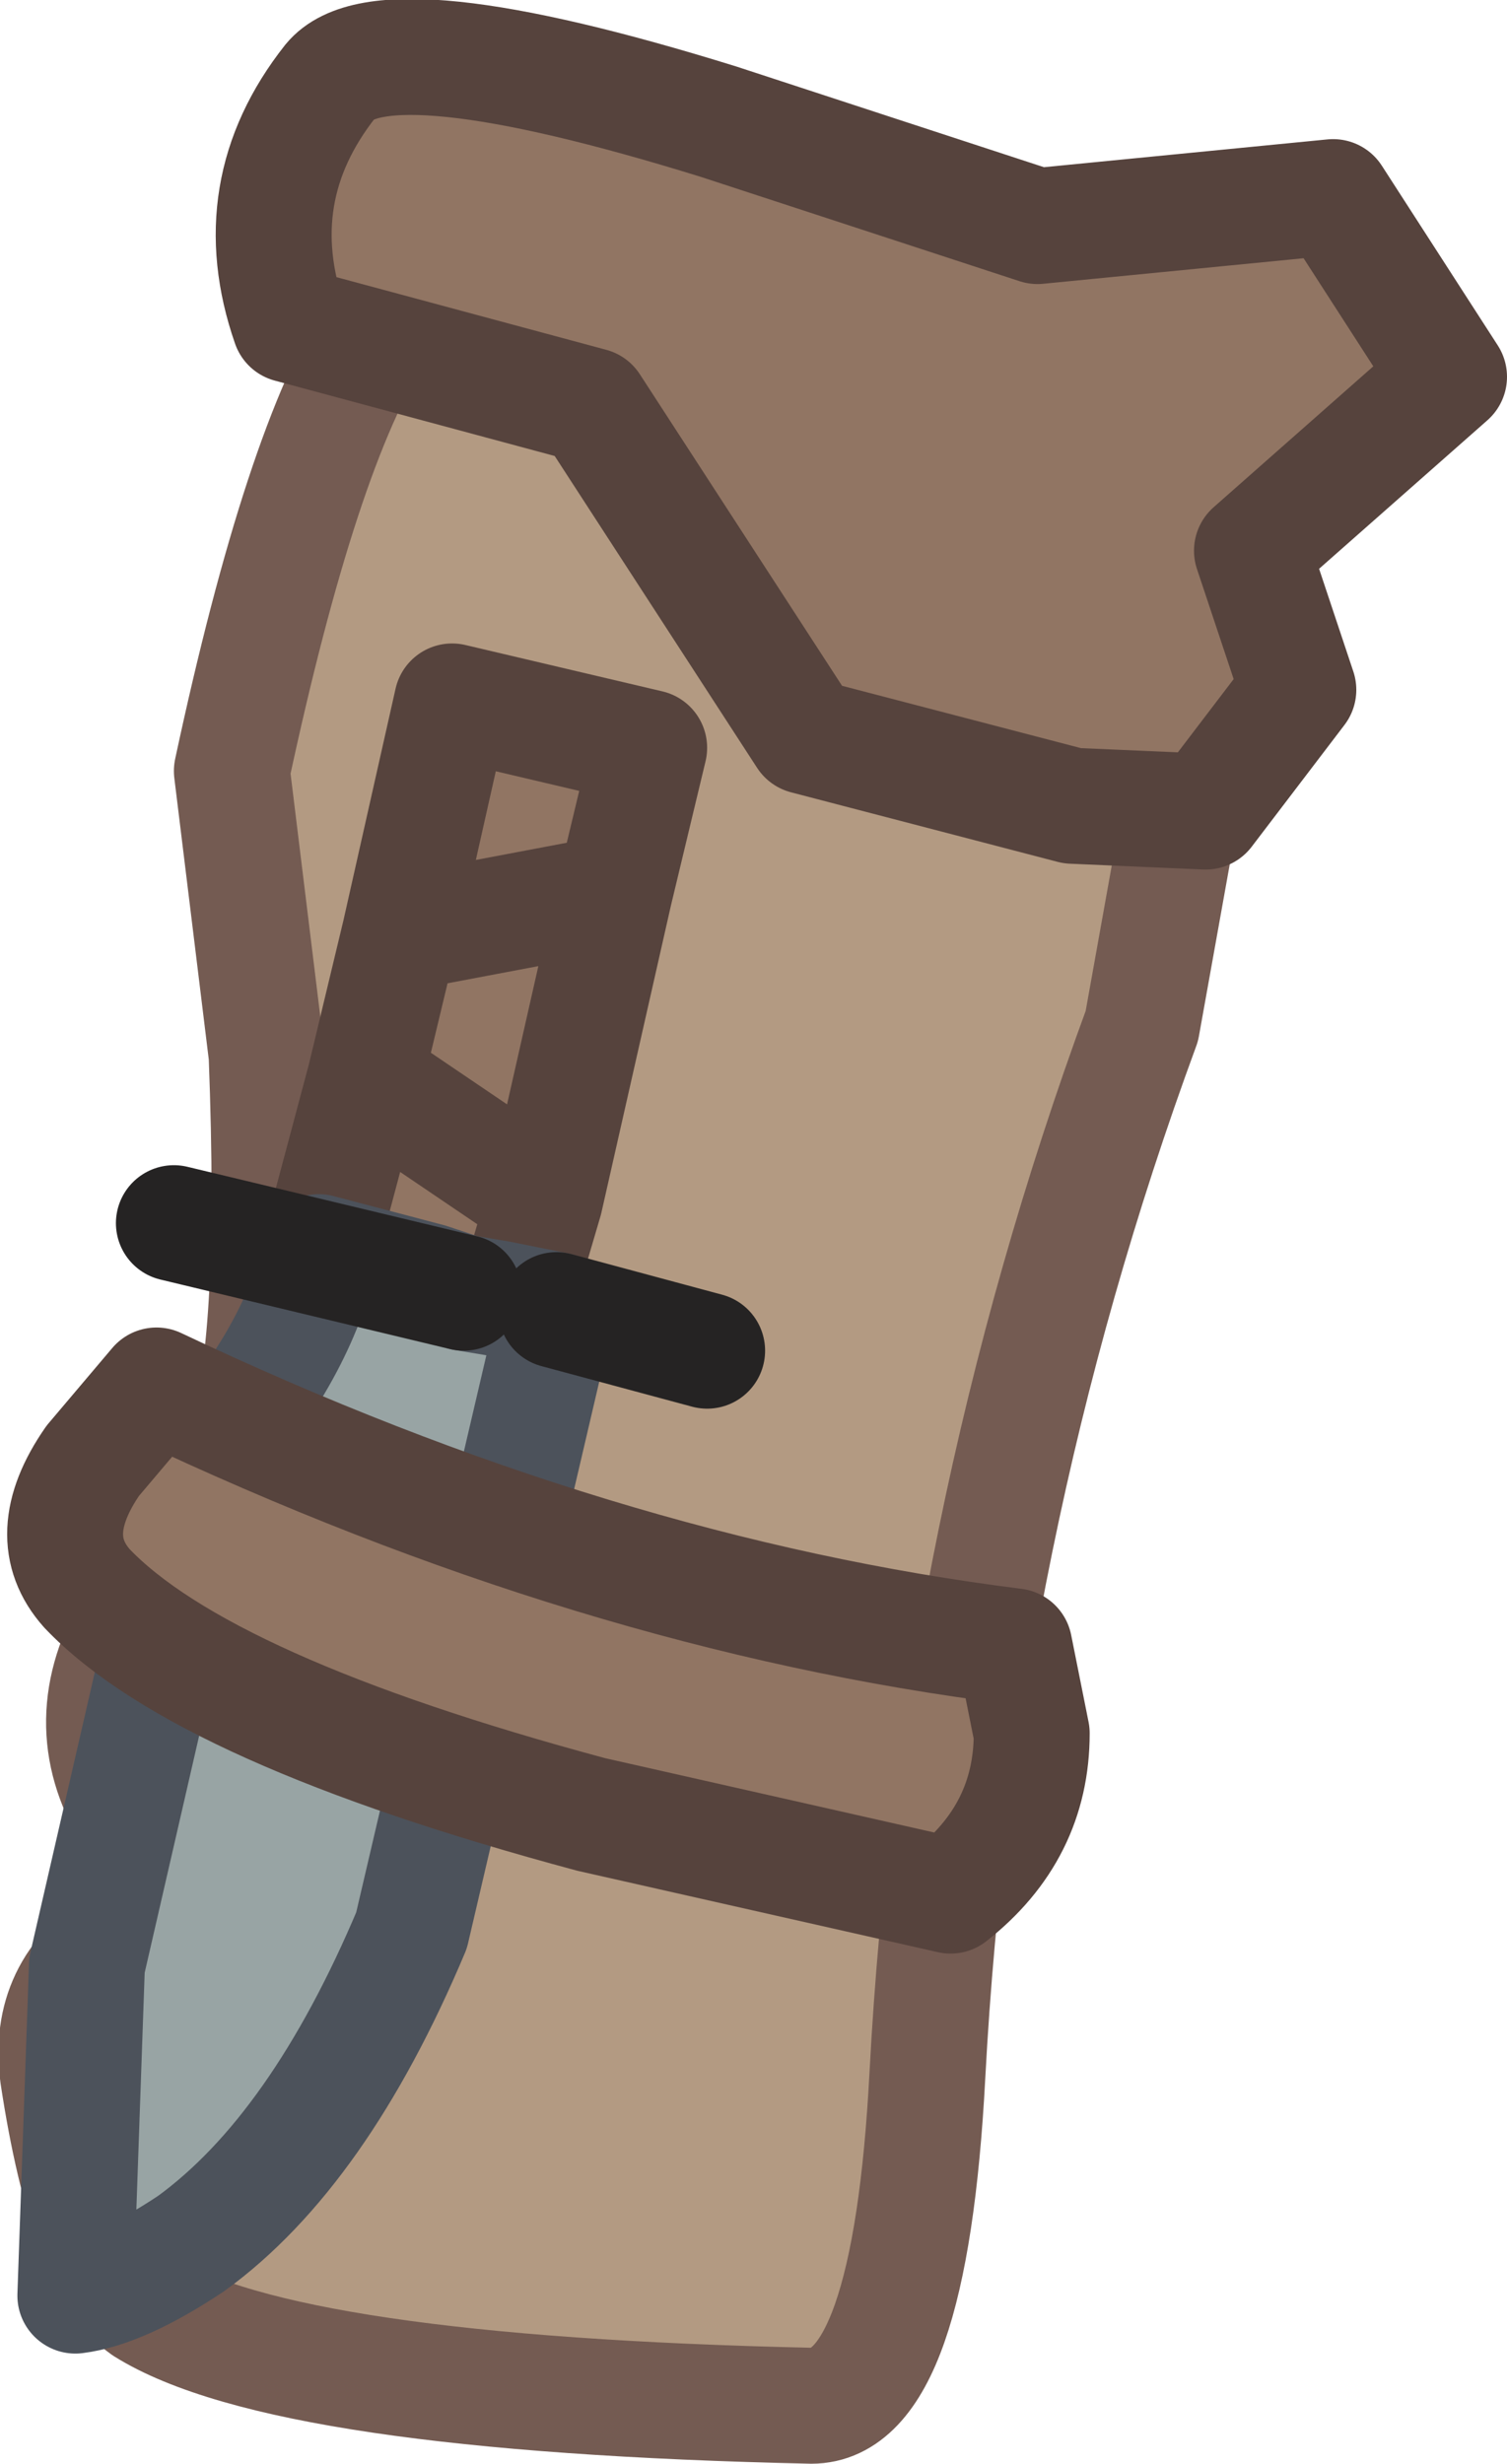 <?xml version="1.0" encoding="UTF-8" standalone="no"?>
<svg xmlns:xlink="http://www.w3.org/1999/xlink" height="21.25px" width="13.0px" xmlns="http://www.w3.org/2000/svg">
  <g transform="matrix(1.0, 0.0, 0.0, 1.0, 5.95, 2.8)">
    <path d="M4.25 4.1 L3.9 6.05 Q2.3 10.4 2.05 15.1 1.9 17.95 1.05 17.95 -3.5 17.85 -4.7 17.1 -5.2 16.75 -5.45 15.1 -5.55 14.35 -4.9 13.95 -4.4 13.6 -4.75 12.95 -5.3 12.15 -4.85 11.3 L-3.85 9.65 Q-3.55 8.9 -3.65 6.3 L-3.95 3.85 Q-3.35 1.05 -2.7 0.05 L-2.2 0.15 -0.7 0.6 1.15 3.4 3.45 4.0 4.25 4.1" fill="#b39a82" fill-rule="evenodd" stroke="none"/>
    <path d="M-2.2 0.15 L-2.7 0.05 -3.3 -0.15 -2.2 0.15" fill="#917563" fill-rule="evenodd" stroke="none"/>
    <path d="M-2.7 0.05 Q-3.35 1.05 -3.95 3.85 L-3.65 6.3 Q-3.55 8.9 -3.85 9.65 L-4.85 11.3 Q-5.3 12.15 -4.75 12.95 -4.4 13.6 -4.9 13.95 -5.55 14.35 -5.45 15.1 -5.2 16.75 -4.7 17.1 -3.5 17.85 1.05 17.95 1.9 17.95 2.05 15.1 2.3 10.4 3.9 6.05 L4.25 4.1" fill="none" stroke="#745b52" stroke-linecap="round" stroke-linejoin="round" stroke-width="1.0"/>
    <path d="M-0.65 4.9 L-2.5 5.25 -0.65 4.9 -1.25 7.55 -2.8 6.5 -1.25 7.55 -1.5 8.4 -1.95 8.3 -2.25 8.25 -3.2 8.0 -2.8 6.5 -2.5 5.25 -2.05 3.25 -0.35 3.65 -0.65 4.9" fill="#917563" fill-rule="evenodd" stroke="none"/>
    <path d="M-2.25 8.25 L-1.95 8.3 -1.65 8.4 -1.15 8.5 -2.4 13.85 Q-3.2 15.75 -4.3 16.55 -4.9 16.95 -5.3 17.0 L-5.2 14.15 -4.2 9.8 Q-3.4 8.9 -3.2 8.05 L-3.2 8.0 -2.25 8.25 -1.95 8.35 -1.65 8.4 -1.95 8.35 -2.25 8.25 M-1.95 8.35 L-3.2 8.05 -1.95 8.35" fill="#98a4a4" fill-rule="evenodd" stroke="none"/>
    <path d="M-2.5 5.25 L-0.65 4.9 -0.35 3.65 -2.05 3.25 -2.5 5.25 -2.8 6.5 -1.25 7.55 -0.65 4.9 M-1.5 8.4 L-1.25 7.55 M-3.2 8.0 L-2.8 6.5" fill="none" stroke="#56433d" stroke-linecap="round" stroke-linejoin="round" stroke-width="1.0"/>
    <path d="M-2.25 8.25 L-1.95 8.35 -1.65 8.4 -1.15 8.5 -2.4 13.85 Q-3.2 15.75 -4.3 16.55 -4.9 16.95 -5.3 17.0 L-5.2 14.15 -4.2 9.8 Q-3.4 8.9 -3.2 8.05 L-3.2 8.0 -2.25 8.25" fill="none" stroke="#4c525b" stroke-linecap="round" stroke-linejoin="round" stroke-width="1.0"/>
    <path d="M-1.15 8.5 L0.15 8.85 M-4.45 7.75 L-3.2 8.05 -1.95 8.35" fill="none" stroke="#252323" stroke-linecap="round" stroke-linejoin="round" stroke-width="1.0"/>
    <path d="M2.8 11.4 L2.95 12.15 Q2.95 13.0 2.25 13.55 L-0.85 12.85 Q-4.2 11.95 -5.2 10.9 -5.6 10.45 -5.15 9.8 L-4.6 9.15 Q-0.8 10.95 2.8 11.4" fill="#917563" fill-rule="evenodd" stroke="none"/>
    <path d="M2.8 11.4 Q-0.8 10.95 -4.6 9.15 L-5.15 9.8 Q-5.6 10.45 -5.2 10.9 -4.2 11.95 -0.85 12.85 L2.25 13.55 Q2.95 13.0 2.95 12.15 L2.8 11.4 Z" fill="none" stroke="#56433d" stroke-linecap="round" stroke-linejoin="round" stroke-width="1.0"/>
    <path d="M5.55 -1.1 L6.55 0.45 4.85 1.95 5.25 3.15 4.45 4.2 3.3 4.15 1.0 3.55 -0.85 0.7 -3.45 0.0 Q-3.85 -1.15 -3.1 -2.1 -2.65 -2.65 0.25 -1.75 L3.0 -0.85 5.55 -1.1" fill="#917563" fill-rule="evenodd" stroke="none"/>
    <path d="M5.55 -1.1 L6.55 0.45 4.85 1.95 5.25 3.15 4.45 4.2 3.3 4.15 1.0 3.55 -0.85 0.7 -3.45 0.0 Q-3.85 -1.15 -3.1 -2.1 -2.65 -2.65 0.25 -1.75 L3.0 -0.85 5.55 -1.1 Z" fill="none" stroke="#56433d" stroke-linecap="round" stroke-linejoin="round" stroke-width="1.0"/>
  </g>
</svg>

